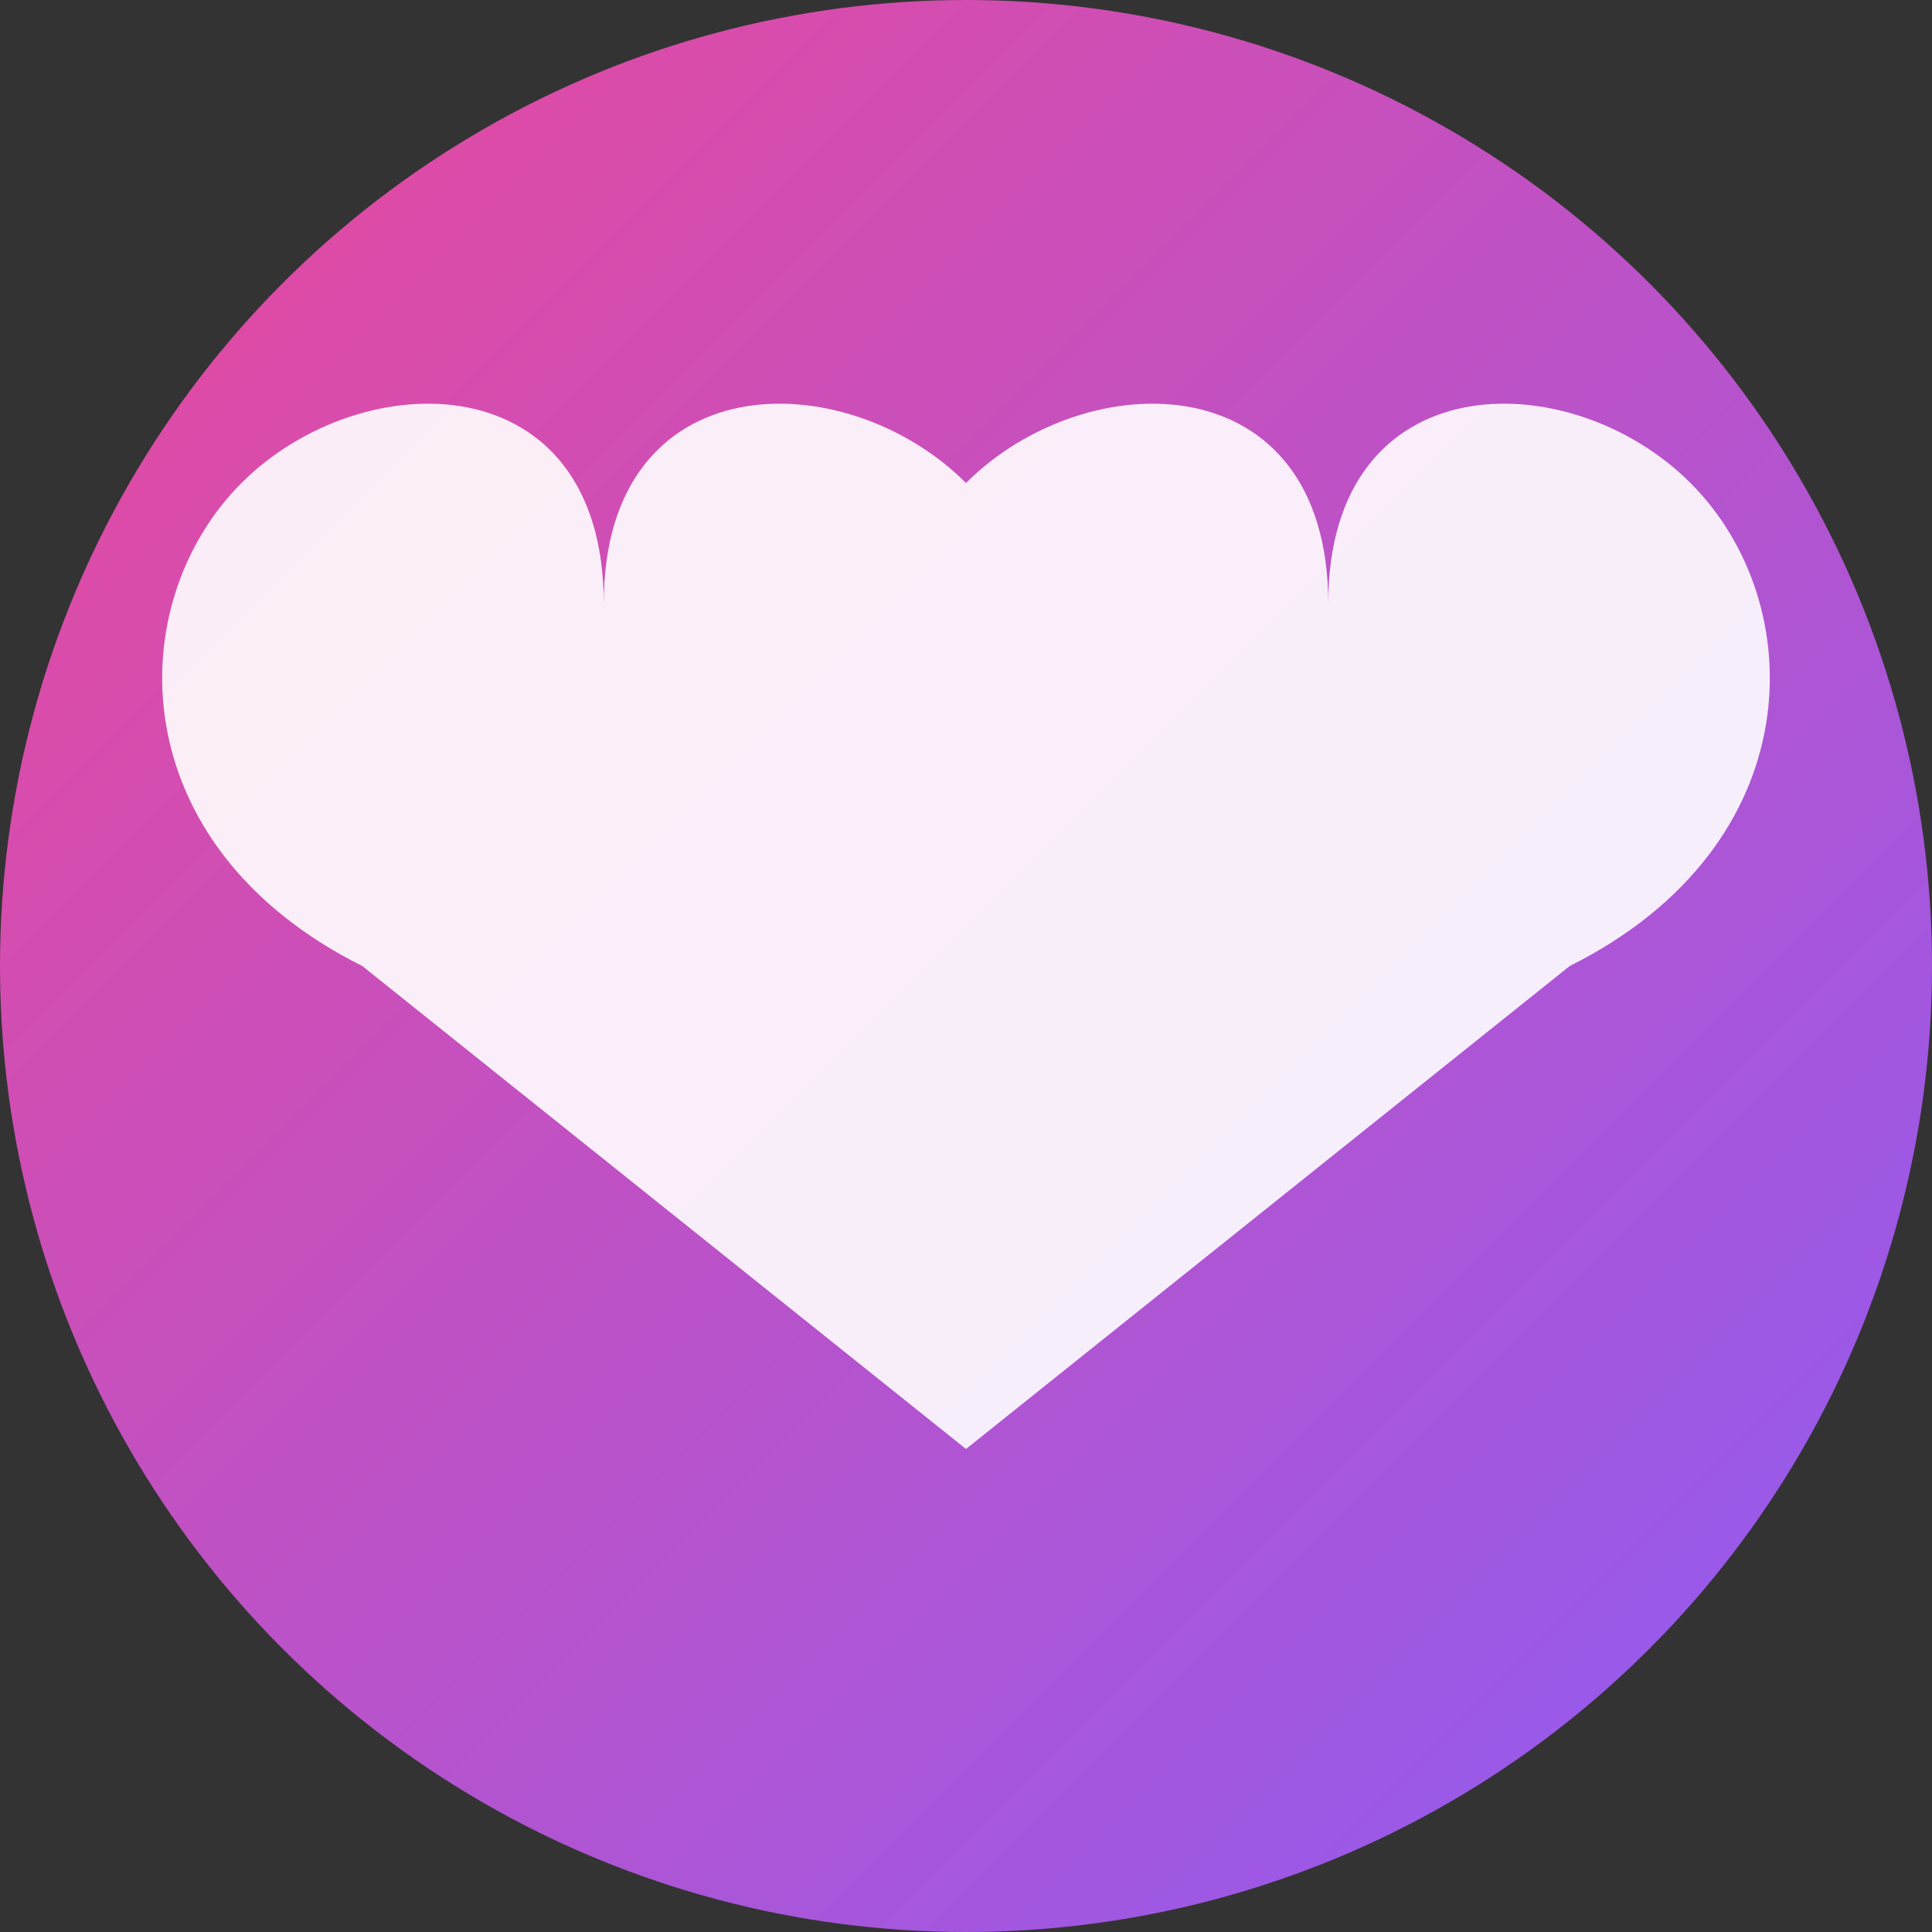 <svg width="16" height="16" xmlns="http://www.w3.org/2000/svg">
  <rect width="100%" height="100%" fill="#333333" stroke="none"/>
  <defs>
    <linearGradient id="bgGradient" x1="0%" y1="0%" x2="100%" y2="100%">
      <stop offset="0%" style="stop-color:#EC4899;stop-opacity:1" />
      <stop offset="100%" style="stop-color:#8B5CF6;stop-opacity:1" />
    </linearGradient>
  </defs>
  <circle cx="8" cy="8" r="8" fill="url(#bgGradient)"/>
  <!-- Simplified heart icon for small size -->
  <path d="M8 4 C7 3, 5 3, 5 5 C5 3, 3 3, 2 4 C1 5, 1 7, 3 8 L8 12 L13 8 C15 7, 15 5, 14 4 C13 3, 11 3, 11 5 C11 3, 9 3, 8 4 Z" 
        fill="#FFFFFF" opacity="0.9"/>
</svg>